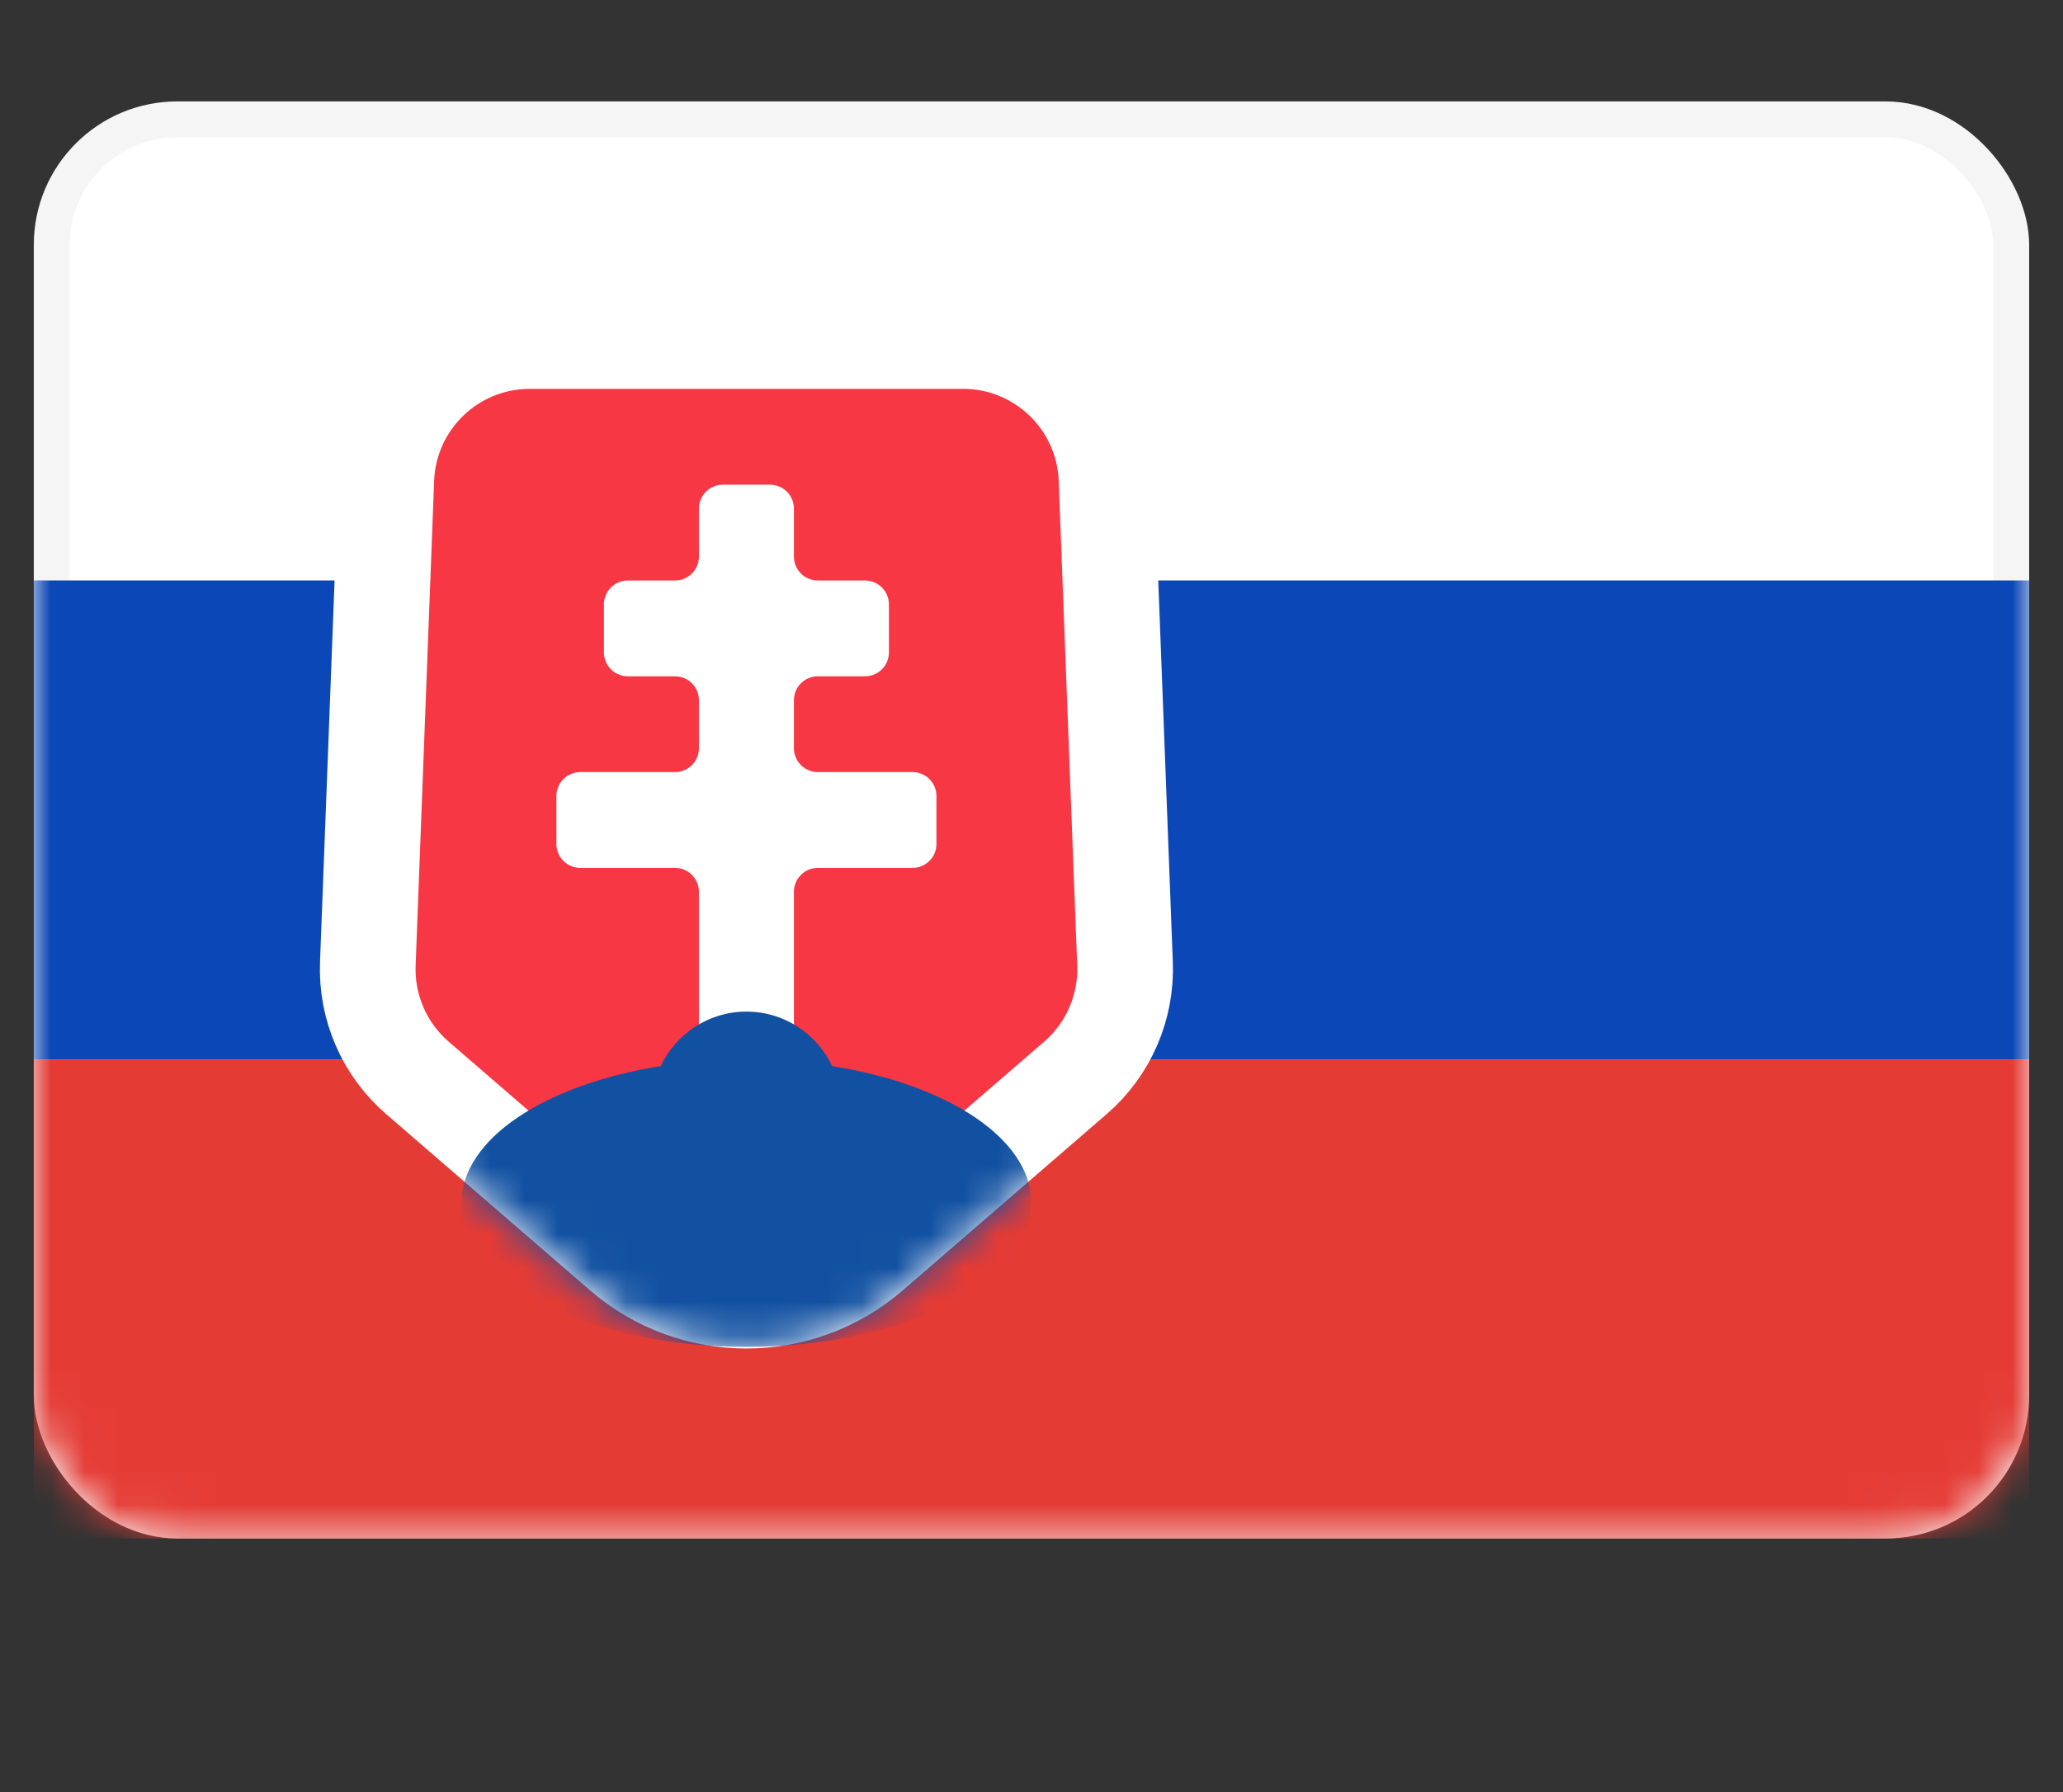 <svg fill="none" height="53" viewBox="0 0 61 53" width="61" xmlns="http://www.w3.org/2000/svg" xmlns:xlink="http://www.w3.org/1999/xlink"><rect x="0" y="0" width="61" height="53" fill="#333333" stroke="none"/><mask id="a" height="43" maskUnits="userSpaceOnUse" width="59" x="1" y="3"><rect fill="#fff" height="41.439" rx="3.712" stroke="#fff" stroke-width="1.061" width="57.939" x="1.53" y="3.53"/></mask><mask id="b" height="32" maskUnits="userSpaceOnUse" width="26" x="9" y="8"><path d="m28.479 10.086h-12.816c-2.28 0-4.153 1.802-4.24 4.081l-.547 14.337c-.049 1.288.49 2.529 1.465 3.372l6.03 5.213c2.124 1.836 5.274 1.836 7.399 0l6.03-5.213c.975-.843 1.514-2.083 1.465-3.372l-.547-14.337c-.087-2.279-1.96-4.081-4.24-4.081z" fill="#fff" stroke="#fff" stroke-width="2.829"/></mask><rect fill="#fff" height="41.439" rx="3.712" stroke="#f5f5f5" stroke-width="1.061" width="57.939" x="1.53" y="3.53"/><g mask="url(#a)"><path clip-rule="evenodd" d="m1 31.333h59v-14.167h-59z" fill="#0c47b7" fill-rule="evenodd"/><path clip-rule="evenodd" d="m1 45.5h59v-14.167h-59z" fill="#e53b35" fill-rule="evenodd"/><path d="m28.479 10.086h-12.816c-2.28 0-4.153 1.802-4.24 4.081l-.547 14.337c-.049 1.288.49 2.529 1.465 3.372l6.03 5.213c2.124 1.836 5.274 1.836 7.399 0l6.03-5.213c.975-.843 1.514-2.083 1.465-3.372l-.547-14.337c-.087-2.279-1.96-4.081-4.24-4.081z" fill="#f73744" stroke="#fff" stroke-width="2.829"/><g clip-rule="evenodd" fill-rule="evenodd" mask="url(#b)"><path d="m20.666 26.374c0-.391-.317-.707-.707-.707h-2.8c-.391 0-.707-.317-.707-.707v-1.419c0-.391.317-.707.707-.707h2.8c.391 0 .707-.317.707-.707v-1.419c0-.391-.317-.707-.707-.707h-1.395c-.391 0-.707-.317-.707-.707v-1.419c0-.391.317-.707.707-.707h1.395c.391 0 .707-.317.707-.707v-1.419c0-.391.317-.707.707-.707h1.395c.391 0 .707.317.707.707v1.419c0 .391.317.707.707.707h1.395c.391 0 .707.317.707.707v1.419c0 .391-.317.707-.707.707h-1.395c-.391 0-.707.317-.707.707v1.419c0 .391.317.707.707.707h2.8c.391 0 .707.317.707.707v1.419c0 .391-.317.707-.707.707h-2.8c-.391 0-.707.317-.707.707v4.252c0 .391-.317.707-.707.707h-1.395c-.391 0-.707-.317-.707-.707z" fill="#fff"/><path d="m19.535 31.529c-3.416.543-5.893 2.153-5.893 4.054 0 2.347 3.774 4.25 8.429 4.25 4.655 0 8.428-1.903 8.428-4.25 0-1.902-2.477-3.511-5.893-4.054-.452-.954-1.418-1.612-2.536-1.612s-2.084.659-2.536 1.612z" fill="#1251a1"/></g></g></svg>